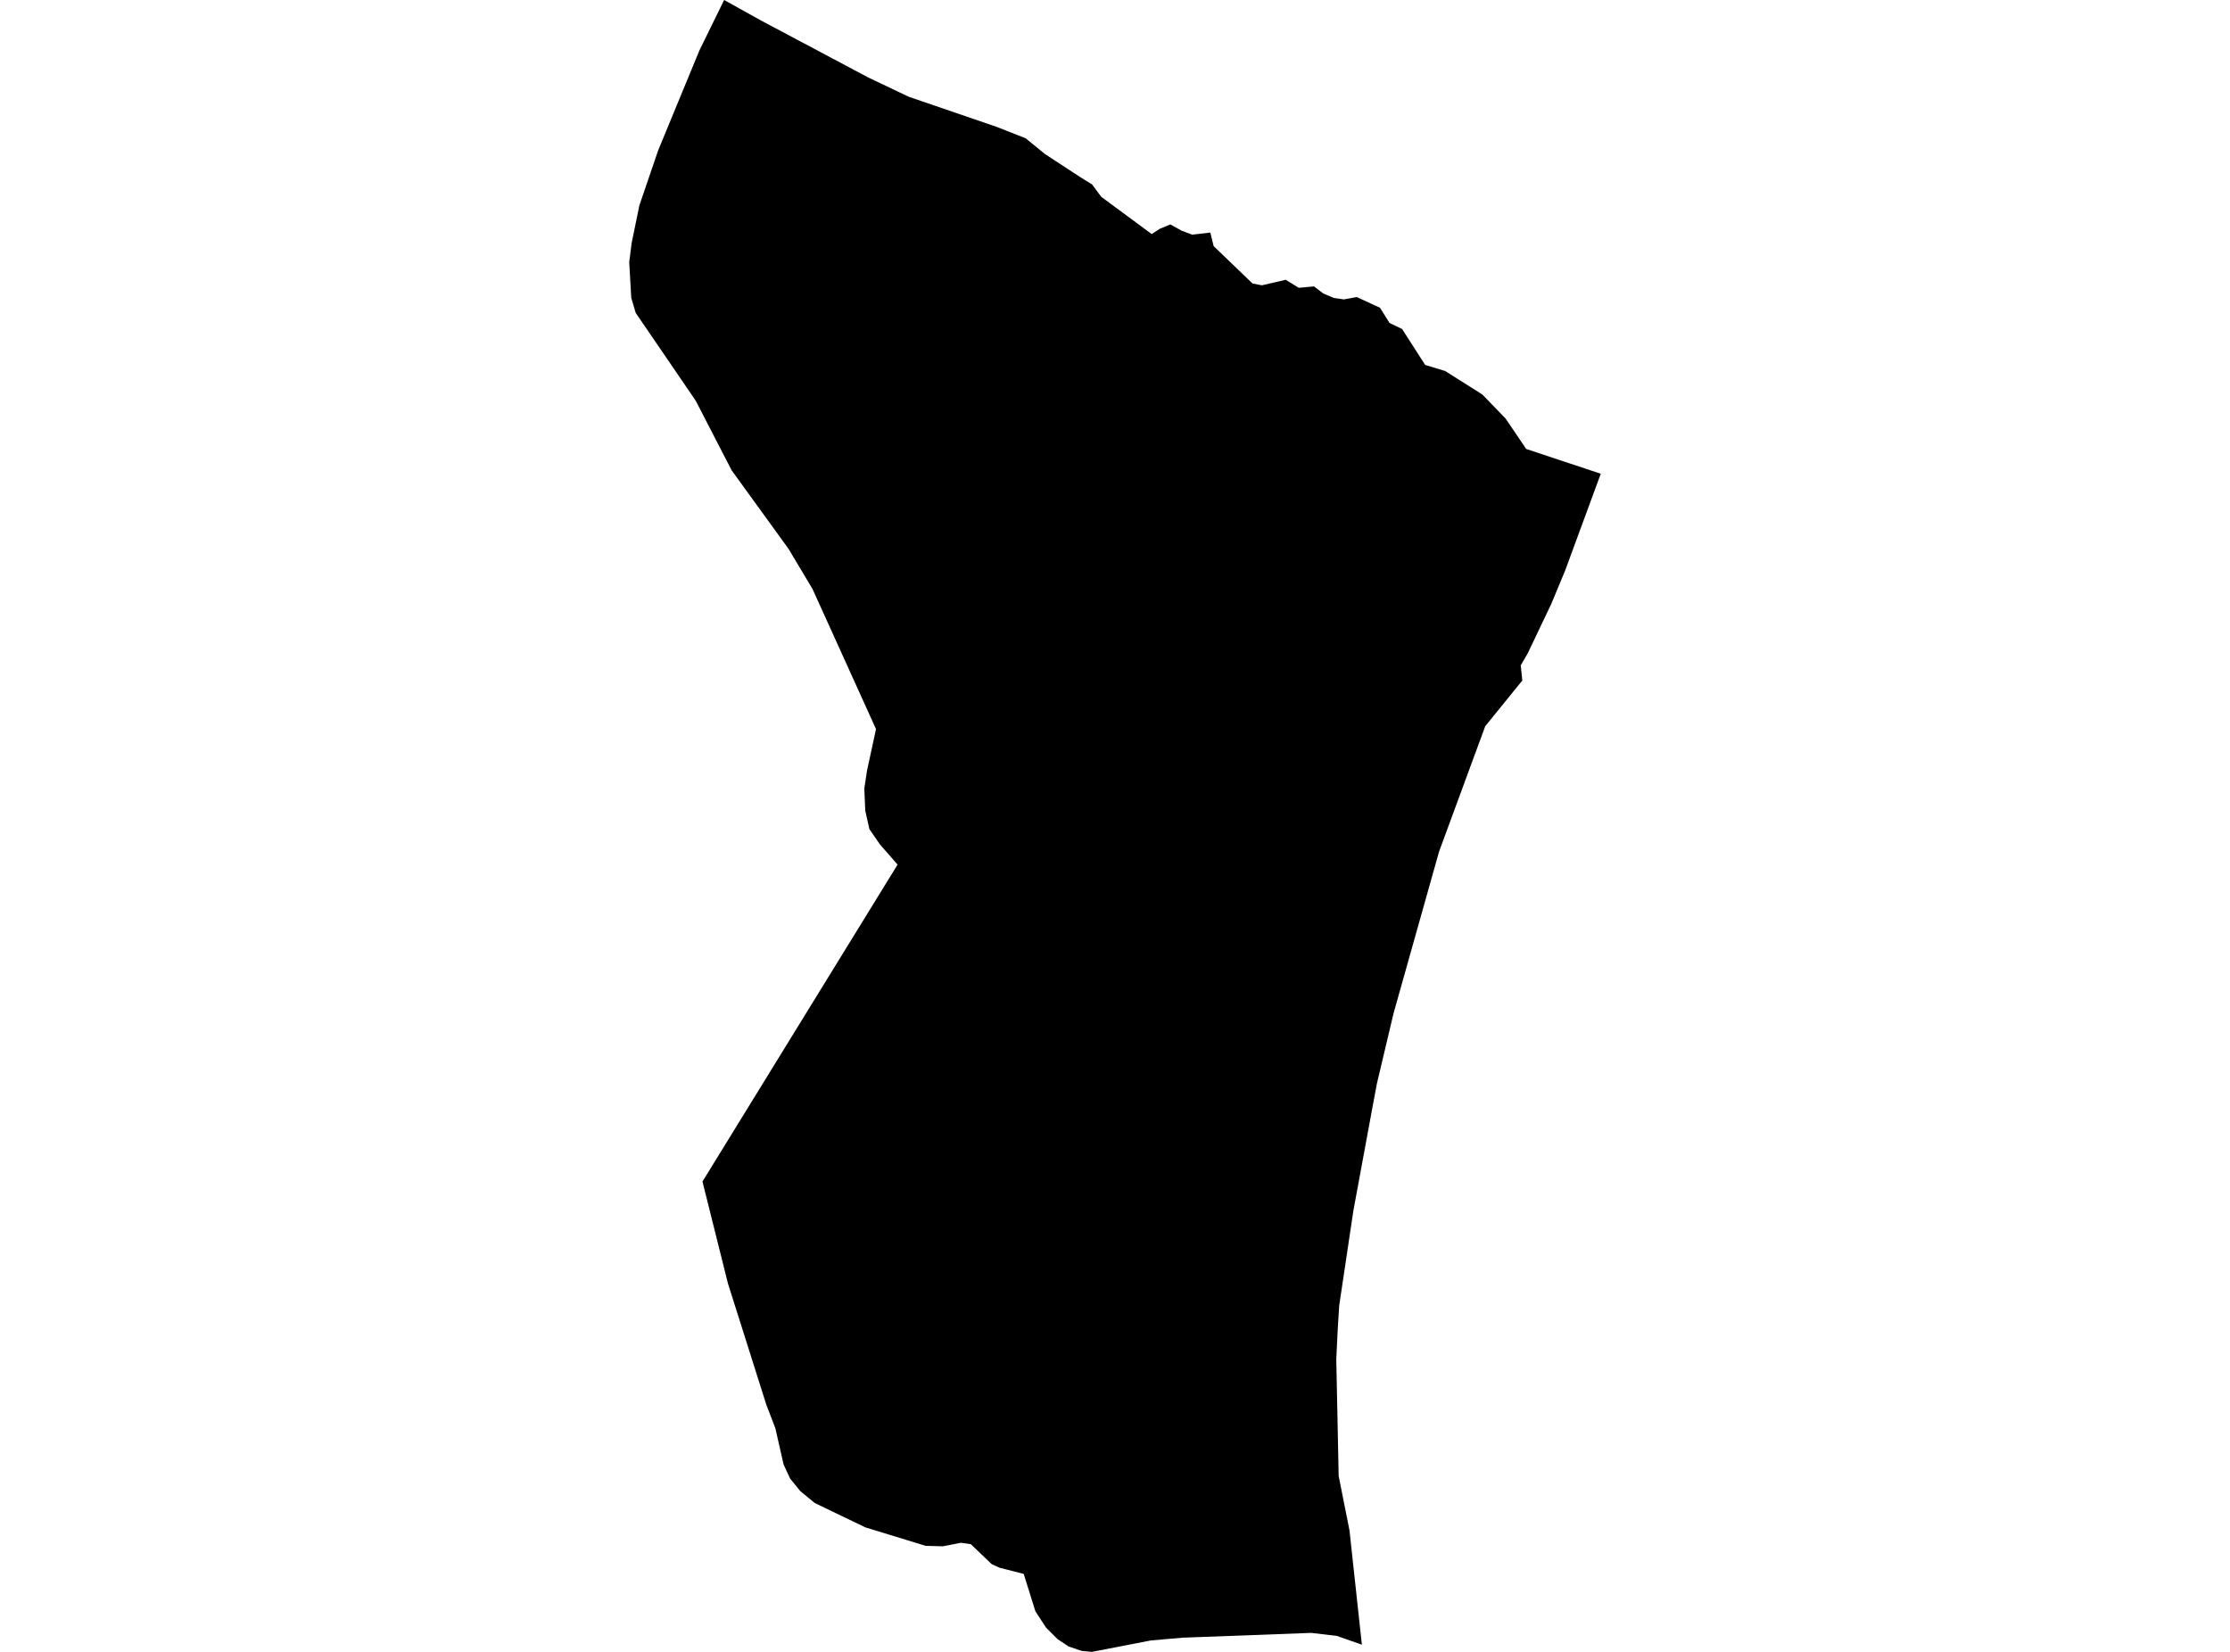<?xml version='1.0'?>
<svg  baseProfile = 'tiny' width = '540' height = '400' stroke-linecap = 'round' stroke-linejoin = 'round' version='1.1' xmlns='http://www.w3.org/2000/svg'>
<path id='2207401001' title='2207401001'  d='M 387.63 114.718 378.984 138.21 375.617 146.298 369.929 158.232 368.245 161.122 368.632 164.785 359.656 175.843 348.473 206.217 337.438 245.42 333.423 262.382 332.296 268.4 327.723 293.177 324.299 316.077 324.026 320.355 323.889 322.755 323.582 329.194 324.162 357.419 326.779 370.57 329.782 398.259 323.741 396.143 317.541 395.404 286.405 396.564 278.68 397.236 264.403 400 261.911 399.761 258.76 398.692 256.087 396.917 253.311 394.141 250.717 390.16 247.896 381.127 242.014 379.614 240.137 378.749 235.086 373.926 232.697 373.584 228.295 374.438 224.131 374.324 209.547 369.853 197.283 363.949 193.768 361.048 191.333 358.044 189.752 354.632 187.75 345.838 185.566 340.15 176.283 310.822 170.105 286.112 217.351 209.368 213.073 204.465 210.525 200.768 209.524 196.297 209.296 190.916 209.968 186.513 212.129 176.548 196.737 142.59 190.947 132.909 177.17 113.888 168.467 97.028 153.94 75.766 152.859 72.125 152.37 63.479 152.95 58.872 154.827 49.737 159.377 36.415 169.377 12.184 175.35 0 184.337 4.994 210.206 18.737 220.036 23.424 241.389 30.739 248.351 33.48 253.061 37.314 261.661 42.934 264.448 44.663 266.678 47.666 278.885 56.676 280.807 55.425 283.401 54.344 286.086 55.835 288.703 56.824 293.082 56.312 293.89 59.6 303.298 68.644 305.585 69.088 311.33 67.746 314.492 69.691 318.19 69.35 320.431 71.067 322.979 72.148 325.425 72.501 328.542 71.932 334.173 74.526 336.483 78.212 339.52 79.668 345.106 88.371 349.952 89.838 358.951 95.526 364.605 101.374 369.565 108.711 387.63 114.718 Z' />
</svg>